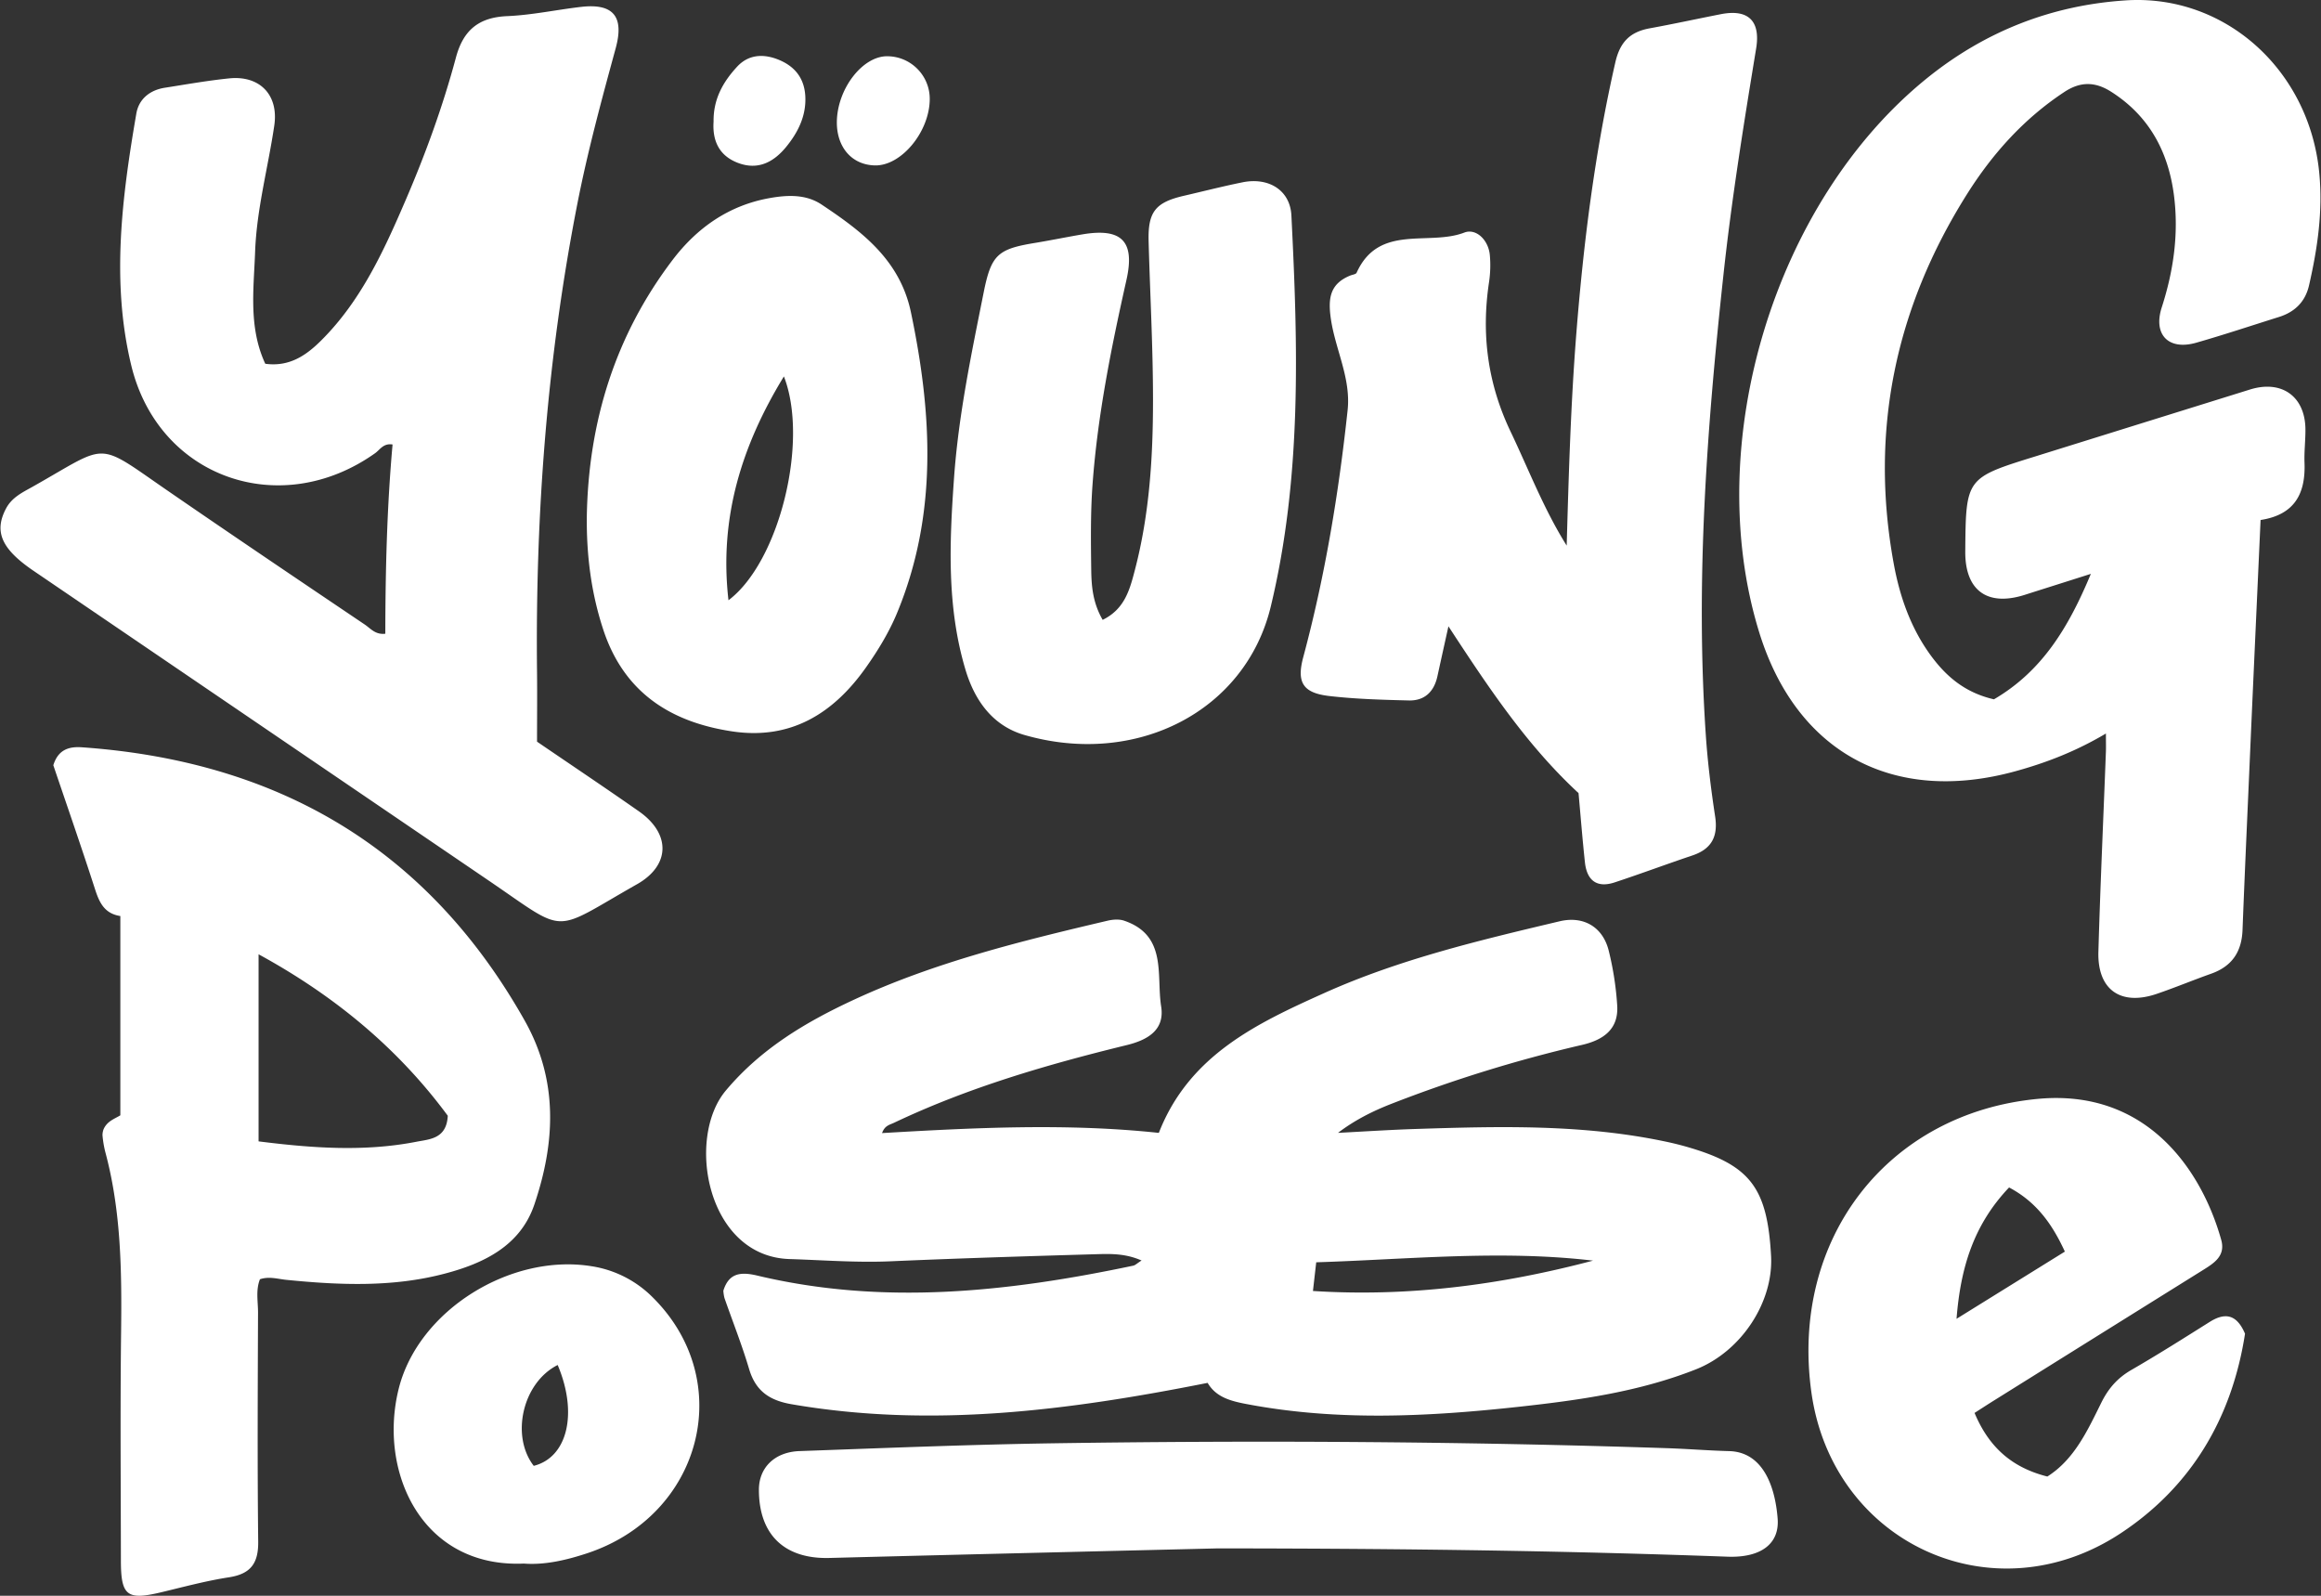 <svg xmlns="http://www.w3.org/2000/svg" xml:space="preserve" width="816" height="561" overflow="hidden"><rect width="100%" height="100%" fill="#333333" stroke="none"/><g fill="#FFF"><path d="M278.394 493.681c48.887 8.408 96.93 2.258 146.179-7.526 3.01 5.163 8.359 6.457 14.1 7.526 31.806 5.99 63.672 4.34 95.52.858 21.074-2.308 42.147-5.278 62.063-13.145 16.016-6.332 27.29-23.721 26.402-39.891-1.324-24.082-7.39-31.918-29.604-38.325a107.4 107.4 0 0 0-7.406-1.832c-29.102-6.161-58.52-5.408-87.958-4.45-9.102.296-18.19.898-27.286 1.365 5.945-4.515 12.182-7.631 18.645-10.155a488.256 488.256 0 0 1 67.166-20.77c7.406-1.726 12.79-5.424 12.364-13.642a108.12 108.12 0 0 0-2.936-19.235c-2.007-8.529-8.856-12.588-17.34-10.571-28.07 6.662-56.198 13.315-82.63 25.18-23.82 10.702-47.603 21.88-58.261 49.203-32.294-3.442-64.612-1.836-97.307.07.943-2.689 2.74-2.92 4.175-3.607 26.176-12.432 53.83-20.475 81.858-27.328 7.415-1.816 13.402-5.338 12.092-13.586-1.741-10.988 2.228-24.98-13.046-30.158-1.76-.597-4.014-.411-5.86.03-30.292 7.119-60.533 14.55-88.903 27.669-16.97 7.847-32.866 17.249-45.274 32.064-14.05 16.778-6.654 58.284 22.424 59.202 11.867.376 23.678 1.304 35.584.783 24.311-1.059 48.637-1.811 72.967-2.509 4.807-.135 9.79-.155 15.22 2.233-1.587 1.003-2.204 1.665-2.926 1.816-43.809 9.221-87.759 14.048-132.065 3.512-5.765-1.375-10.07-1.094-12.042 5.308.053.861.184 1.716.391 2.554 2.88 8.273 6.127 16.431 8.62 24.814 2.294 7.877 7.186 11.203 15.074 12.543Zm184.353-49.915c32.664-1.039 64.973-4.4 97.317-.587-32.284 8.529-64.799 12.819-98.466 10.671.39-3.431.732-6.437 1.149-10.069ZM747.367.135c-26.218 1.706-49.6 10.953-69.957 27.414-53.687 43.428-79.358 128.487-58.946 194.663 13.045 42.334 47.09 60.751 90.08 48.926 10.844-2.98 21.251-6.984 31.838-13.265 0 3.101.055 4.721 0 6.332-.893 23.464-1.967 46.919-2.644 70.389-.386 13.361 7.833 19.135 20.542 14.796 6.418-2.193 12.695-4.802 19.092-7.075 7.281-2.583 10.733-7.626 11.039-15.337.903-23.46 2.007-46.914 3.011-70.369 1.093-24.534 2.217-49.062 3.336-73.802 12.073-1.846 15.856-9.387 15.445-20.128-.15-3.949.366-7.917.321-11.876-.146-11.494-8.385-17.319-19.499-13.862-25.088 7.814-50.187 15.633-75.294 23.46-24.587 7.631-24.587 7.601-24.797 33.414-.116 13.782 7.747 19.516 20.958 15.292 7.135-2.278 14.275-4.515 23.197-7.365-7.893 18.969-17.186 34.226-34.07 44.11-10.236-2.353-16.925-8.128-22.388-15.668-6.955-9.603-10.759-20.595-12.846-32.009-8.53-46.604.557-89.891 25.72-129.862 8.972-14.254 20.031-26.591 34.26-35.978 5.746-3.783 10.924-3.622 16.519-.04 13.357 8.529 20.07 21.122 22.027 36.454 1.706 13.396-.14 26.4-4.294 39.289-3.127 9.693 2.458 15.212 12.097 12.452 9.779-2.794 19.438-6.02 29.147-9.066 5.565-1.751 9.238-5.378 10.537-11.123 2.98-12.999 4.888-26.038 3.588-39.504-3.483-36.213-33.182-62.93-68.019-60.662ZM223.923 310.878c11.786-6.667 11.926-17.785.732-25.627-11.57-8.107-23.322-15.964-35.846-24.513 0-8.344.08-16.246 0-24.142-.637-55.57 3.512-110.707 14.245-165.313 3.613-18.343 8.495-36.324 13.407-54.32 3.036-11.128-.807-15.82-12.078-14.55-8.704 1.004-17.355 2.885-26.091 3.261-10.036.432-15.434 4.967-17.998 14.55-4.612 17.213-10.718 33.966-17.762 50.326-7.612 17.675-15.626 35.215-29.565 49.097-5.288 5.278-11.204 9.392-19.704 8.238-5.946-12.833-4.05-26.224-3.572-39.379.547-15.026 4.566-29.6 6.743-44.396 1.58-10.761-5.118-17.65-15.835-16.556-7.577.767-15.103 2.107-22.635 3.291-5.299.828-9.162 3.974-10.035 9.101-5.048 29.385-8.881 59.106-1.792 88.466 9.564 39.635 52.47 54.536 85.741 30.915 1.702-1.204 2.91-3.597 6.137-3.06-1.982 22.12-2.508 44.306-2.548 66.527-3.513.411-5.199-1.867-7.176-3.201-23.216-15.649-46.433-31.302-69.494-47.186-25.565-17.61-20.191-16.556-47.637-1.119-3.417 1.902-6.965 3.623-9.012 7.43-4.315 8.133-1.716 14.239 9.654 21.965 53.324 36.29 106.651 72.581 159.982 108.871 28.169 19.16 21.721 18.563 52.139 1.324ZM187.87 423.442c7.351-21.739 8.49-43.539-3.397-64.635-34.214-60.737-86.95-91.271-155.691-96.093-4.737-.331-8.37.939-10.036 6.307 4.857 14.344 9.96 28.989 14.717 43.749 1.505 4.601 3.287 8.403 8.846 9.271v70.054c-2.047 1.274-4.686 2.032-5.93 4.987a6.144 6.144 0 0 0-.347 2.007c.168 1.966.492 3.915.968 5.83 5.58 20.7 5.83 41.822 5.58 63.069-.336 26.857-.105 53.718-.075 80.58 0 12.432 2.137 14.048 13.959 11.253 7.973-1.896 15.92-4.064 24-5.308 7.62-1.174 10.406-4.857 10.315-12.543-.306-26.861-.16-53.723-.06-80.584 0-3.853-.848-7.827.673-11.66 3.24-1.094 6.252-.09 9.277.211 18.651 1.856 37.311 2.659 55.651-2.173 13.844-3.632 26.648-9.828 31.55-24.322Zm-41.505-22.045c-18.229 3.547-36.489 2.252-55.455-.141v-65.769c26.904 14.665 49.172 33.243 66.518 56.763-.426 8.148-6.376 8.234-11.063 9.147Z"/><path d="M467.362 244.693c9.258 1.064 18.626 1.33 27.96 1.555 5.543.136 8.855-3.095 10.035-8.504 1.179-5.408 2.363-10.721 3.873-17.559 14.165 21.653 27.597 41.862 45.741 58.639.727 8.028 1.37 16.195 2.247 24.348.688 6.347 4.186 9.121 10.497 7.024 9.127-3.01 18.144-6.382 27.256-9.442 6.77-2.268 9.097-6.658 8.028-13.697-1.44-9.492-2.634-19.065-3.281-28.627-3.677-54.109.371-107.938 6.187-161.7 2.885-26.702 7.154-53.182 11.51-79.692 1.601-9.768-2.854-13.937-12.453-12.041-8.33 1.636-16.624 3.442-24.968 4.962-6.88 1.254-10.452 4.776-12.093 11.996-7.185 31.517-11.194 63.446-13.728 95.605-1.942 24.634-2.654 49.323-3.366 74.253-8.03-12.793-13.328-26.686-19.716-40.066-8.092-16.948-10.36-34.337-7.565-52.68.449-3.083.539-6.208.266-9.311-.457-5.399-4.853-9.578-8.967-7.993-12.545 4.832-30.046-3.19-37.869 14.108-.25.562-1.475.693-2.253 1.004-7.11 2.9-7.847 7.942-6.819 15.136 1.556 10.832 7.115 20.912 5.901 32.205-3.135 29.255-7.918 58.198-15.555 86.66-2.448 8.976-.25 12.743 9.132 13.817ZM360.136 258.38c39.383 11.333 77.718-8.329 86.614-45.069 10.938-45.369 9.594-91.486 7.27-137.553-.446-8.925-8.027-13.521-17.159-11.67-6.915 1.4-13.758 3.15-20.638 4.741-9.97 2.308-12.665 5.62-12.404 15.9.502 18.653 1.55 37.306 1.546 55.965 0 20.068-1.25 40.137-6.372 59.703-1.776 6.798-3.538 13.717-11.325 17.515-3.392-5.855-3.914-11.539-4.015-17.133-.135-10.175-.286-20.39.457-30.519 1.776-24.288 6.593-48.114 11.918-71.84 3.065-13.641-1.662-18.373-15.555-16.014-5.575.948-11.114 2.092-16.694 3.01-13.046 2.137-15.309 4.194-17.953 17.424-4.32 21.609-8.851 43.197-10.417 65.222-1.605 22.602-2.6 45.214 4.014 67.334 3.237 10.872 9.58 19.753 20.713 22.984ZM212.141 221.504c7.255 21.895 23.538 32.365 45.3 35.621 20.572 3.086 35.59-6.326 46.984-22.441 4.215-5.96 8.118-12.357 10.909-19.065 14.37-34.618 12.428-70.033 4.932-105.805-3.864-18.433-17.226-28.442-31.425-37.91-5.465-3.637-11.848-3.39-18.114-2.292-14.42 2.534-25.65 10.43-34.271 21.784-20.165 26.541-29.548 56.864-30.145 90.027-.151 13.671 1.515 27.052 5.83 40.081Zm63.458-89.168c8.891 22.817-1.646 65.282-19.484 78.687-3.316-28.818 4.537-54.229 19.484-78.687ZM776.83 464.752c-9.097 5.725-18.179 11.474-27.482 16.848-4.851 2.804-8.072 6.442-10.592 11.539-4.841 9.753-9.453 19.923-18.966 25.943-12.444-3.14-20.542-10.295-25.59-22.361 2.655-1.701 4.752-3.07 6.874-4.395a112221.99 112221.99 0 0 1 73.443-45.836c3.985-2.483 7.973-5.017 6.403-10.616-6.95-24.779-26.368-53.151-64.492-49.554-52.775 4.987-87.11 49.228-79.59 103.167 7.402 53.06 63.89 79.154 108.798 49.503 25.058-16.556 39.137-40.889 43.653-70.124-2.92-6.823-6.984-7.565-12.459-4.114Zm-70.492-47.296c9.463 5.017 15.082 12.658 19.609 22.552l-38.08 23.626c1.42-18.117 6.067-33.118 18.47-46.178ZM607.937 510.147c-7.351-.196-14.697-.798-22.048-1.039-71.596-2.363-143.218-2.784-214.84-1.721-29.996.447-59.98 1.681-89.966 2.75-8.796.316-14.28 5.875-14.27 13.596 0 15.844 9.031 24.388 24.767 23.977 52.068-1.35 104.137-2.574 136.55-3.367 72.886.055 126.088 1.004 179.28 2.92 11.606.412 18.264-4.47 17.562-13.38-.933-11.936-5.465-23.43-17.035-23.736ZM207.95 445.146c-28.363-4.576-60.868 15.422-67.777 43.076-7.255 29.019 7.953 63.02 43.99 61.459 7.2.557 14.646-1.133 21.937-3.512 40.743-13.265 53.031-60.636 23.412-90.041a38.567 38.567 0 0 0-21.561-10.982Zm-20.3 70.179c-8.16-10.536-3.944-29.235 8.415-35.451 7.22 17.073 3.39 32.5-8.415 35.451ZM307.632 58.153c9.212.18 19.107-11.735 19.237-23.164.125-8.275-6.483-15.086-14.76-15.21l-.067-.002c-8.77-.16-17.728 11.474-17.828 23.14-.05 8.945 5.344 15.075 13.418 15.236ZM259.266 57.195c7.1 2.78 12.68-.126 17.1-5.52 4.17-5.091 7.08-10.881 6.764-17.704-.306-6.578-3.808-10.892-9.99-13.21-5.249-1.957-10.206-1.405-13.984 2.679-4.837 5.228-8.4 11.278-8.28 19.31-.43 6.292 1.617 11.796 8.39 14.445Z"/></g></svg>